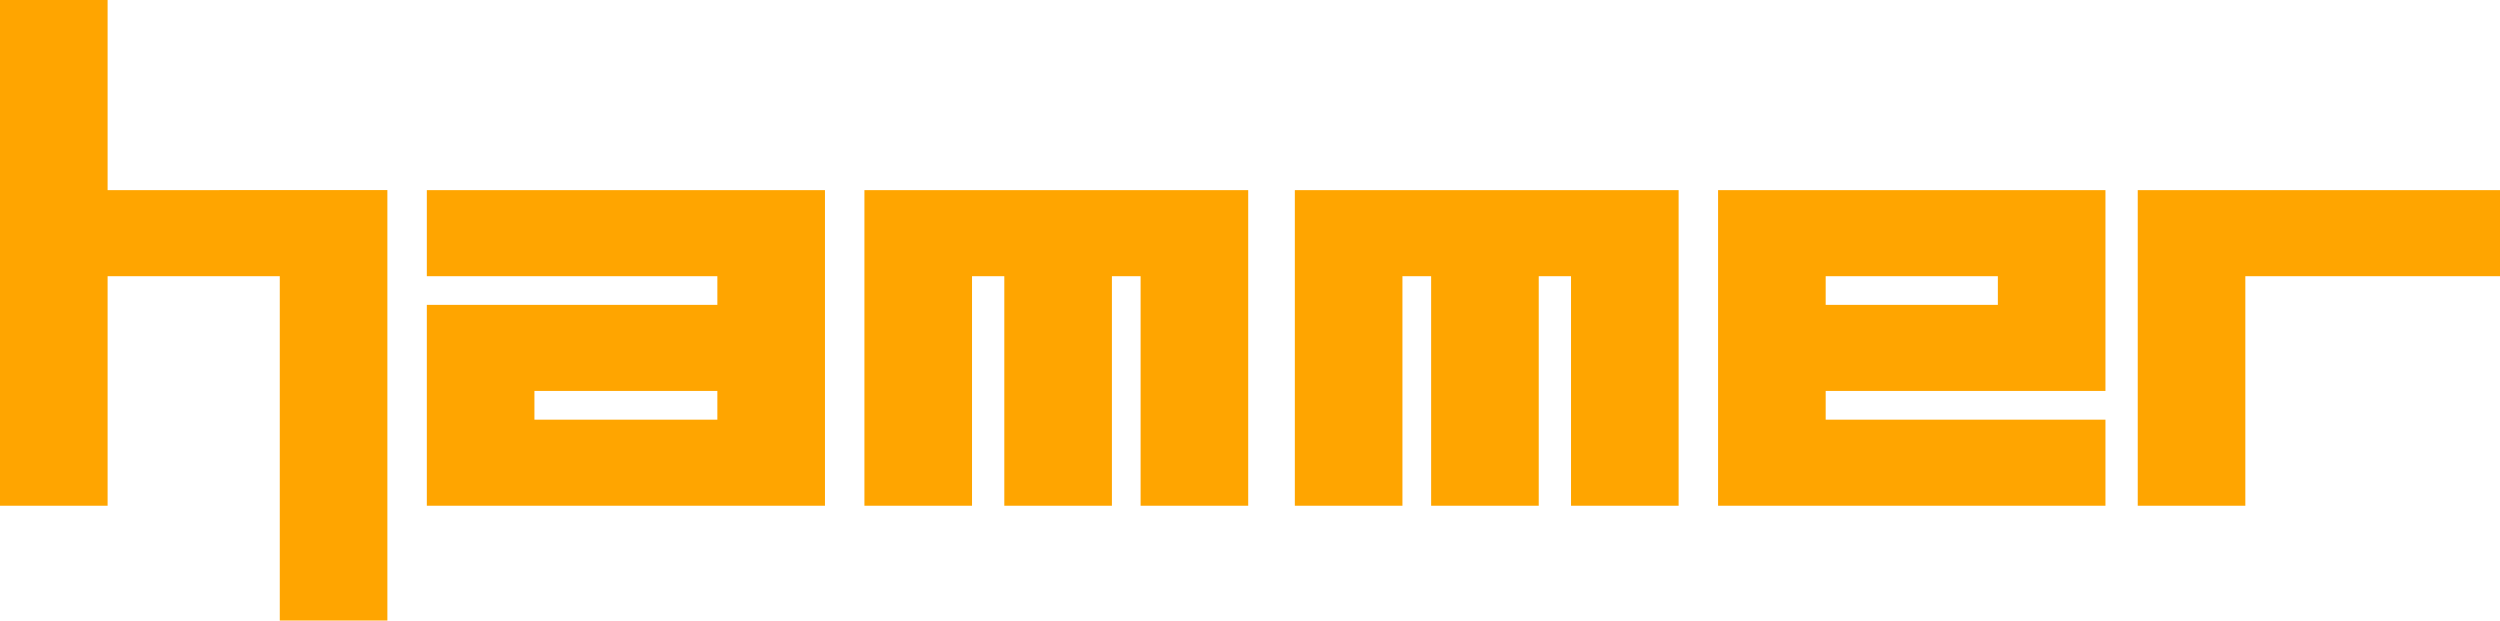 <svg xmlns="http://www.w3.org/2000/svg" viewBox="0 0 41.82 10.38"><path fill="orange" d="M14.46 8.46h1.8V4.62h.54v3.84h1.8V4.62h.48v3.84h1.8V3.18h-6.42zM21.66 8.46h1.8V4.62h.48v3.84h1.8V4.62h.54v3.84h1.8V3.18h-6.42zM7.14 4.62H12v.48H7.14v3.36h6.66V3.18H7.14v1.44zM12 7.02H8.94v-.48H12v.48zM28.74 8.46h6.48V7.02h-4.68v-.48h4.68V3.18h-6.48v5.28zm1.8-3.84h2.88v.48h-2.88v-.48zM35.76 3.18v5.28h1.8V4.62h4.26V3.18zM1.8 0H0v8.46h1.8V4.62h2.88v5.76h1.8v-7.2H1.8z"/></svg>